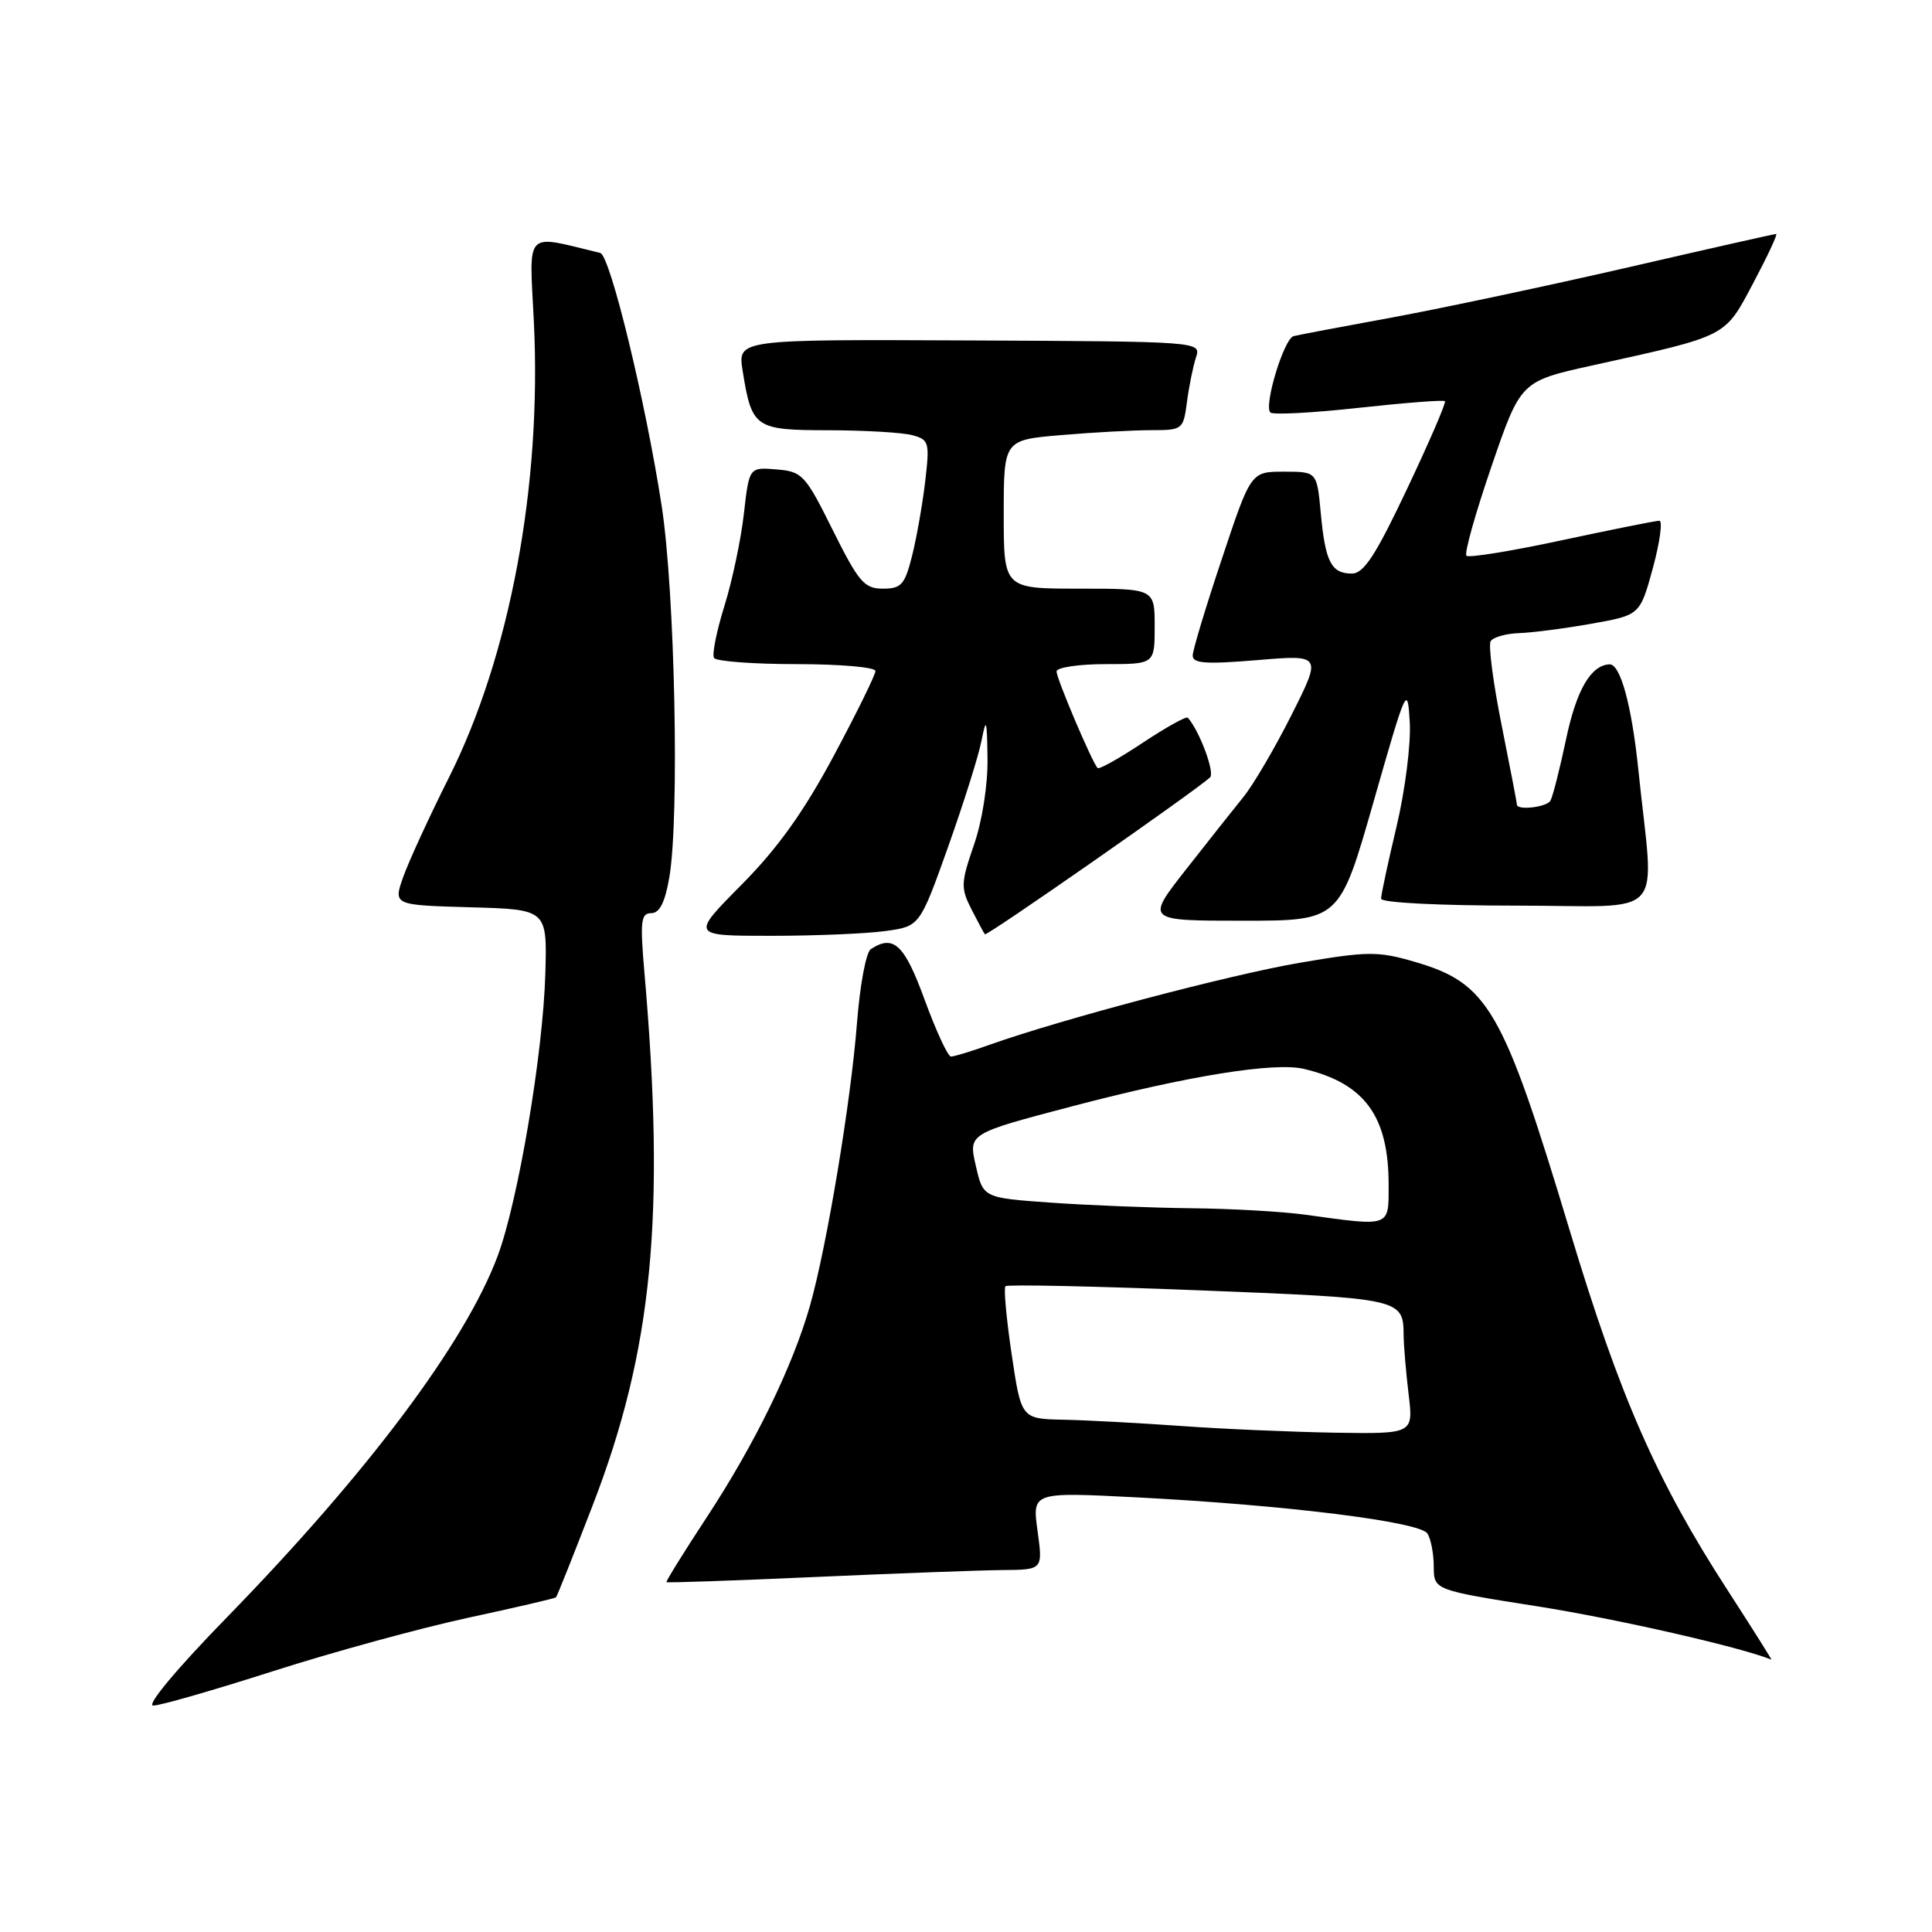 <?xml version="1.0" encoding="UTF-8" standalone="no"?>
<!DOCTYPE svg PUBLIC "-//W3C//DTD SVG 1.1//EN" "http://www.w3.org/Graphics/SVG/1.1/DTD/svg11.dtd" >
<svg xmlns="http://www.w3.org/2000/svg" xmlns:xlink="http://www.w3.org/1999/xlink" version="1.1" viewBox="0 0 256 256">
 <g >
 <path fill="currentColor"
d=" M 36.21 221.43 C 44.05 218.92 55.63 215.75 61.95 214.38 C 68.27 213.02 73.54 211.79 73.67 211.66 C 73.81 211.53 75.98 206.08 78.50 199.55 C 86.48 178.91 88.20 161.18 85.38 128.75 C 84.80 122.06 84.93 121.00 86.29 121.00 C 87.40 121.00 88.12 119.57 88.69 116.25 C 90.05 108.30 89.43 78.40 87.67 67.00 C 85.53 53.12 80.84 33.84 79.54 33.52 C 69.36 31.06 70.13 30.26 70.74 42.64 C 71.80 64.27 67.58 86.91 59.48 103.04 C 56.88 108.22 54.16 114.14 53.43 116.20 C 52.11 119.93 52.11 119.93 62.31 120.22 C 72.50 120.50 72.50 120.50 72.26 128.99 C 71.97 139.54 68.65 159.20 65.93 166.46 C 61.64 177.92 48.76 195.11 30.12 214.25 C 23.37 221.17 19.35 226.00 20.31 226.00 C 21.22 226.00 28.37 223.94 36.21 221.43 Z  M 228.94 210.75 C 219.51 196.19 214.65 185.12 208.01 163.09 C 199.11 133.56 197.21 130.28 187.40 127.43 C 182.59 126.03 181.21 126.04 172.30 127.56 C 163.01 129.14 140.62 135.06 131.12 138.44 C 128.72 139.30 126.42 140.00 126.01 140.00 C 125.60 140.00 124.04 136.62 122.53 132.50 C 119.84 125.13 118.41 123.78 115.38 125.77 C 114.76 126.17 113.94 130.55 113.56 135.50 C 112.74 146.04 109.56 165.15 107.33 173.00 C 105.04 181.05 100.02 191.34 93.69 200.98 C 90.63 205.64 88.21 209.54 88.31 209.64 C 88.41 209.75 97.28 209.44 108.00 208.96 C 118.72 208.48 129.90 208.07 132.84 208.04 C 138.19 208.00 138.19 208.00 137.48 202.85 C 136.77 197.70 136.77 197.70 150.64 198.41 C 170.42 199.43 188.15 201.64 189.14 203.20 C 189.60 203.91 189.98 205.89 189.98 207.59 C 190.00 210.69 190.00 210.69 203.79 212.86 C 214.23 214.51 230.64 218.25 234.71 219.91 C 234.83 219.96 232.23 215.84 228.94 210.75 Z  M 117.30 123.37 C 121.87 122.75 121.87 122.75 125.62 112.24 C 127.67 106.47 129.68 100.11 130.06 98.12 C 130.68 94.98 130.78 95.29 130.85 100.50 C 130.90 103.99 130.15 108.79 129.05 111.96 C 127.32 116.97 127.29 117.67 128.71 120.46 C 129.56 122.13 130.37 123.64 130.51 123.80 C 130.75 124.08 158.43 104.78 160.34 103.01 C 161.00 102.38 158.94 96.84 157.39 95.10 C 157.19 94.88 154.51 96.37 151.42 98.42 C 148.34 100.47 145.64 101.98 145.44 101.77 C 144.73 101.06 140.00 89.94 140.00 88.97 C 140.00 88.44 142.93 88.00 146.50 88.00 C 153.00 88.00 153.00 88.00 153.00 83.00 C 153.00 78.00 153.00 78.00 143.00 78.00 C 133.00 78.00 133.00 78.00 133.00 68.15 C 133.00 58.29 133.00 58.29 140.65 57.65 C 144.86 57.29 150.21 57.00 152.55 57.00 C 156.70 57.00 156.80 56.92 157.28 53.25 C 157.55 51.19 158.09 48.54 158.47 47.37 C 159.17 45.25 159.17 45.25 128.45 45.11 C 97.74 44.97 97.74 44.97 98.40 49.11 C 99.62 56.73 100.01 57.00 109.79 57.01 C 114.58 57.02 119.57 57.31 120.87 57.66 C 123.11 58.26 123.20 58.60 122.59 63.82 C 122.23 66.86 121.45 71.29 120.85 73.67 C 119.89 77.48 119.43 78.00 116.98 78.00 C 114.52 78.00 113.78 77.13 110.35 70.25 C 106.70 62.90 106.31 62.48 102.89 62.20 C 99.27 61.90 99.27 61.90 98.57 68.06 C 98.19 71.45 97.03 76.95 95.99 80.29 C 94.95 83.62 94.33 86.72 94.61 87.18 C 94.89 87.63 99.82 88.00 105.56 88.00 C 111.30 88.00 116.00 88.41 116.00 88.91 C 116.00 89.42 113.51 94.48 110.47 100.16 C 106.49 107.59 103.05 112.40 98.24 117.25 C 91.55 124.00 91.55 124.00 102.14 124.00 C 107.96 124.00 114.78 123.72 117.30 123.37 Z  M 182.00 106.25 C 186.36 90.98 186.51 90.66 186.80 95.70 C 186.97 98.55 186.18 104.78 185.05 109.52 C 183.92 114.27 183.00 118.57 183.00 119.08 C 183.00 119.61 190.68 120.00 200.95 120.00 C 221.26 120.00 219.18 122.32 217.09 102.00 C 216.21 93.46 214.71 87.97 213.27 88.03 C 210.80 88.13 208.88 91.43 207.51 97.96 C 206.67 101.95 205.73 105.62 205.43 106.11 C 204.90 106.97 201.00 107.41 201.00 106.61 C 201.00 106.39 200.08 101.65 198.97 96.07 C 197.85 90.49 197.20 85.49 197.52 84.96 C 197.85 84.43 199.55 83.95 201.31 83.89 C 203.06 83.83 207.38 83.27 210.91 82.64 C 217.31 81.50 217.31 81.50 219.02 75.25 C 219.95 71.81 220.33 69.00 219.87 69.00 C 219.40 69.00 213.58 70.17 206.94 71.59 C 200.29 73.02 194.61 73.94 194.31 73.64 C 194.00 73.34 195.50 68.01 197.63 61.80 C 201.50 50.52 201.50 50.52 211.00 48.42 C 229.07 44.43 228.47 44.74 232.33 37.48 C 234.22 33.91 235.58 31.00 235.35 31.00 C 235.12 31.00 226.29 32.99 215.72 35.43 C 205.15 37.86 191.10 40.84 184.50 42.06 C 177.90 43.27 172.01 44.38 171.41 44.54 C 170.13 44.86 167.43 53.76 168.33 54.66 C 168.66 54.99 173.93 54.71 180.04 54.04 C 186.15 53.37 191.29 52.97 191.46 53.16 C 191.64 53.35 189.39 58.56 186.46 64.75 C 182.28 73.59 180.71 76.00 179.13 76.00 C 176.40 76.00 175.61 74.46 175.01 68.00 C 174.50 62.50 174.50 62.50 170.13 62.50 C 165.75 62.50 165.75 62.50 161.92 74.00 C 159.80 80.33 158.06 86.10 158.04 86.84 C 158.01 87.91 159.71 88.04 166.57 87.47 C 175.15 86.75 175.15 86.75 171.14 94.72 C 168.94 99.10 166.07 103.99 164.77 105.59 C 163.47 107.19 160.03 111.54 157.12 115.25 C 151.83 122.00 151.83 122.00 164.66 122.00 C 177.50 122.00 177.50 122.00 182.00 106.25 Z  M 156.50 188.95 C 151.00 188.56 143.98 188.18 140.91 188.12 C 135.32 188.00 135.32 188.00 134.05 179.45 C 133.35 174.74 132.98 170.68 133.23 170.43 C 133.48 170.18 145.09 170.43 159.03 170.98 C 185.83 172.04 185.95 172.07 185.99 177.00 C 186.01 178.38 186.30 181.86 186.65 184.75 C 187.28 190.00 187.28 190.00 176.89 189.84 C 171.18 189.74 162.00 189.35 156.50 188.95 Z  M 173.00 160.96 C 169.97 160.54 163.18 160.15 157.90 160.10 C 152.63 160.04 144.25 159.71 139.29 159.36 C 130.27 158.72 130.27 158.72 129.30 154.46 C 128.32 150.21 128.32 150.21 141.91 146.63 C 157.41 142.55 168.89 140.70 172.81 141.64 C 180.83 143.56 184.00 147.90 184.00 156.97 C 184.00 162.66 184.36 162.53 173.00 160.96 Z "/>
</g>
</svg>